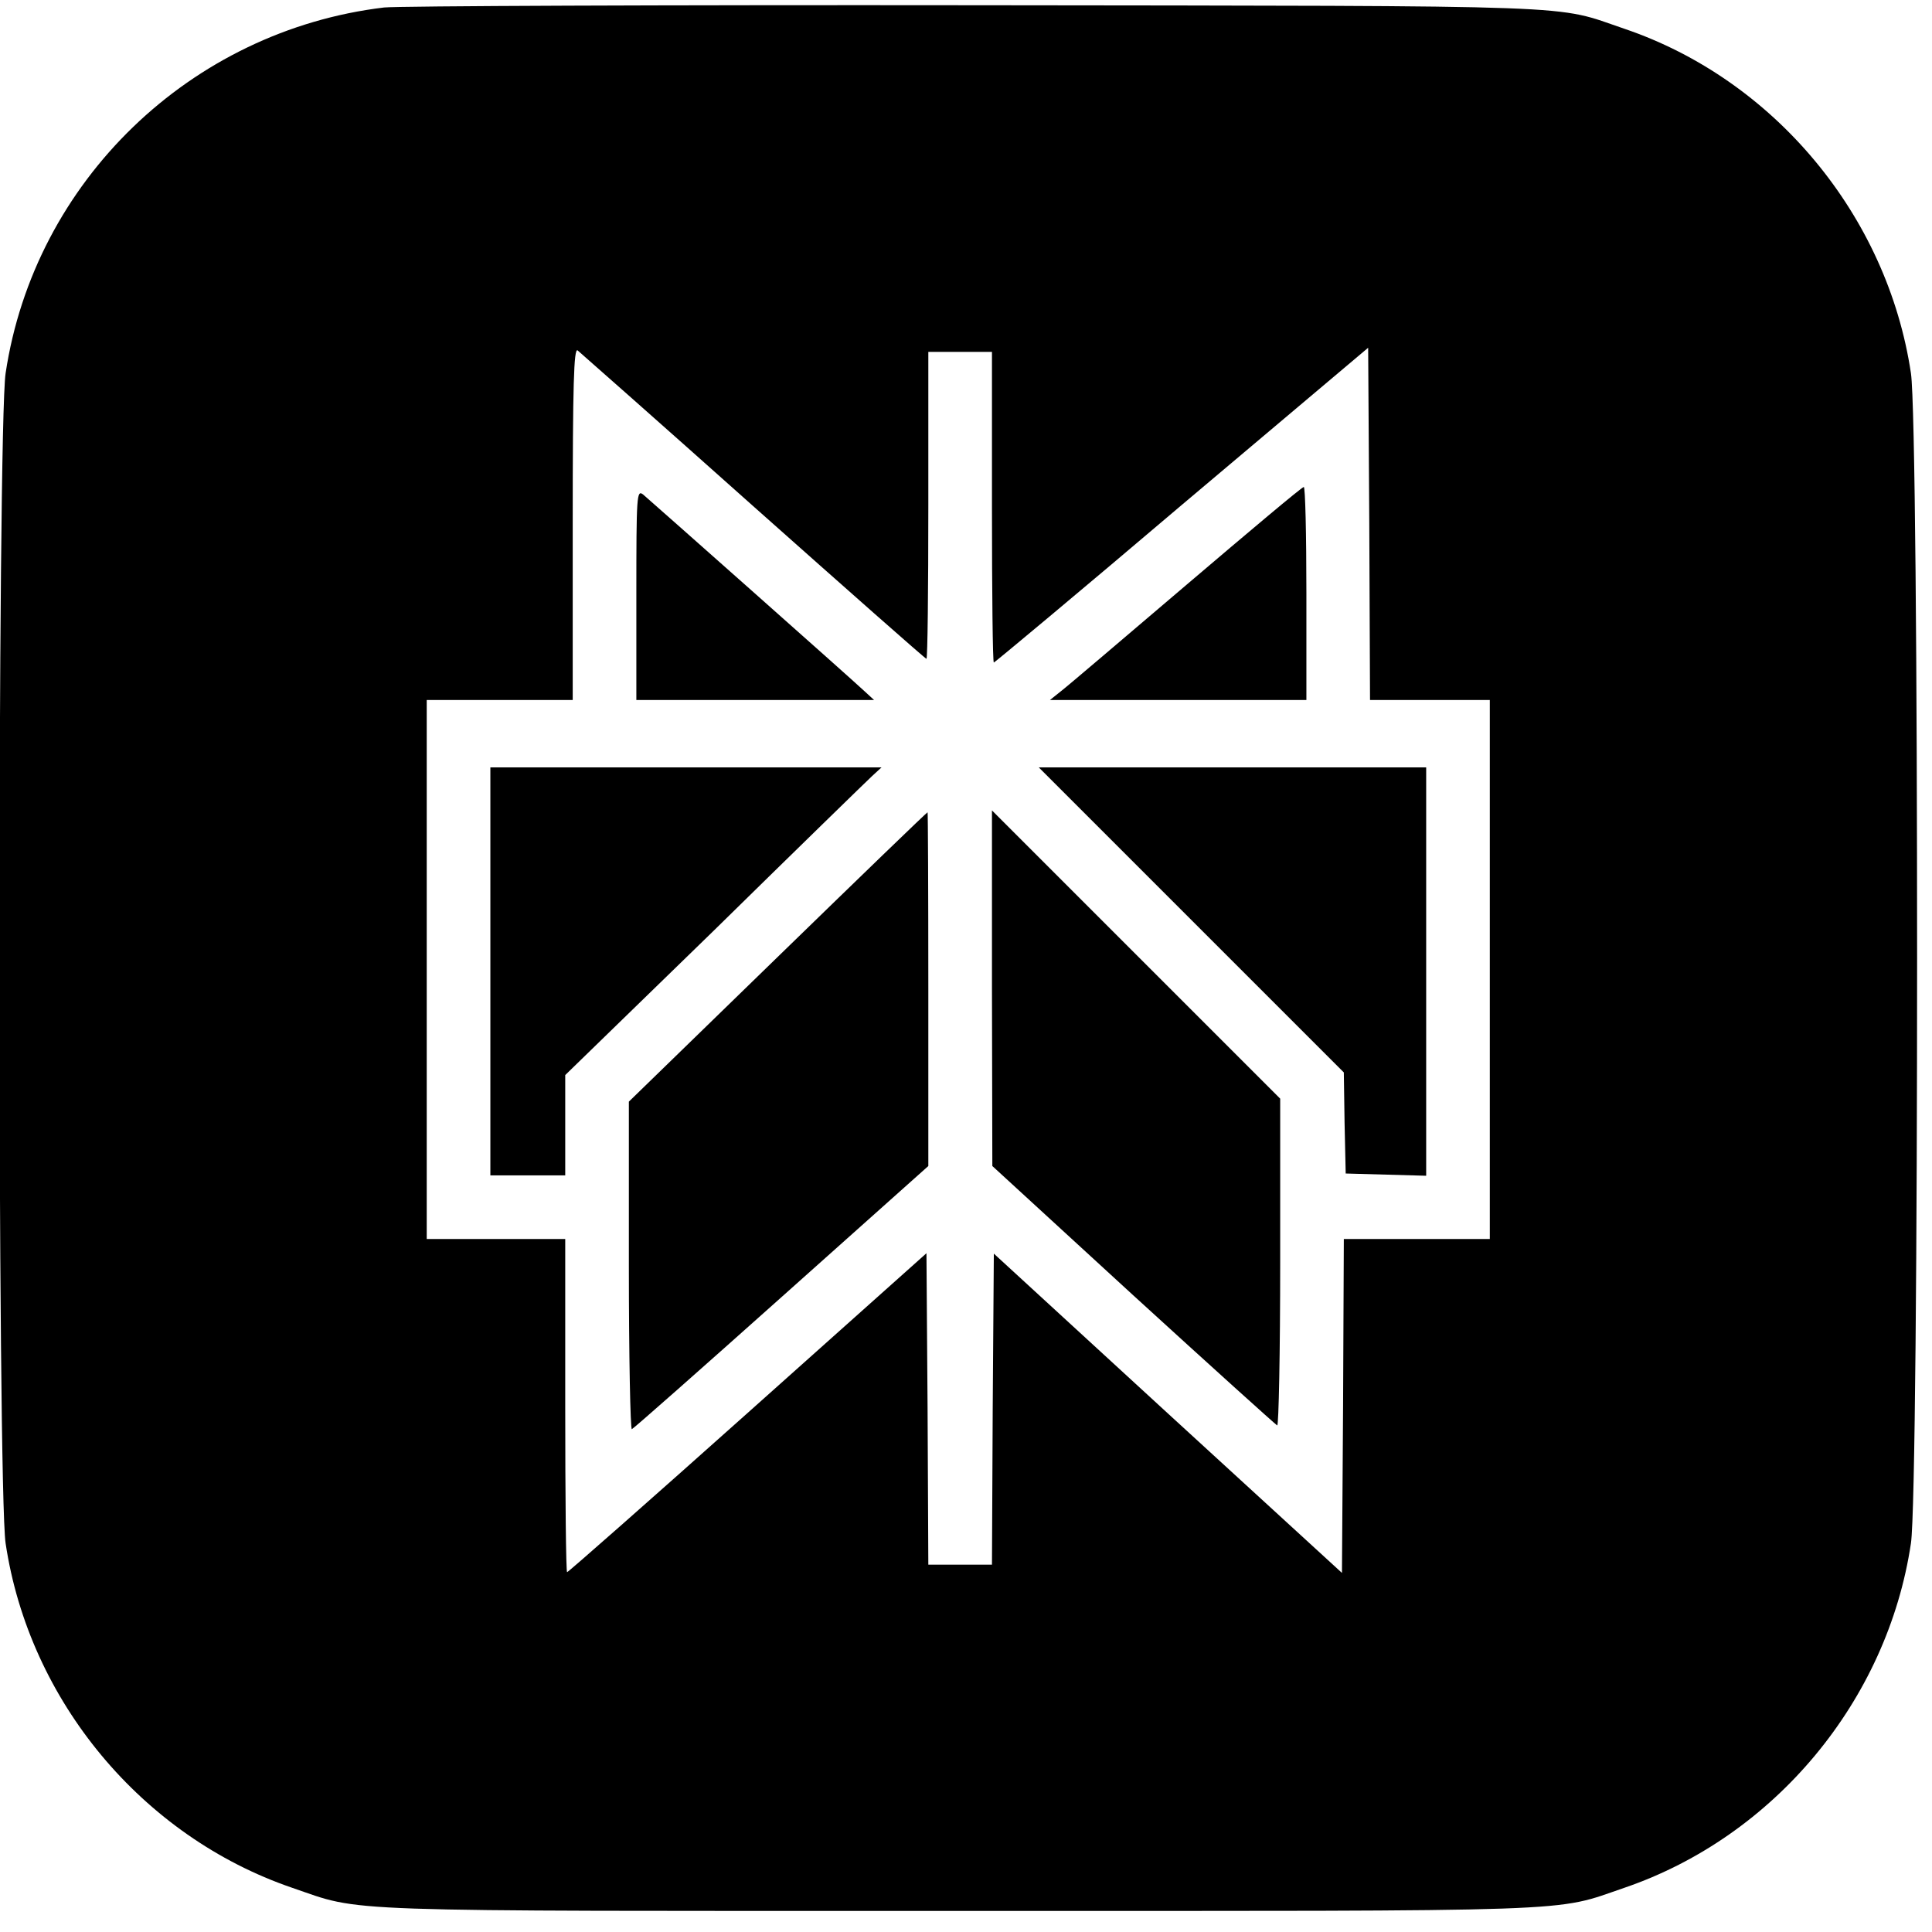 <svg xmlns="http://www.w3.org/2000/svg" width="32" height="32" viewBox="0 0 16 16">
  <g transform="scale(0.031)">
    <g transform="translate(0,512) scale(0.1,-0.1)" fill="#000000" stroke="none">
      <path d="M1026 5100 c-517 -62 -934 -464 -1011 -977 -22 -146 -22 -2980 0
      -3126 63 -421 365 -783 765 -920 193 -66 86 -62 1780 -62 1694 0 1587 -4 1780
      62 400 137 702 499 765 920 22 146 22 2980 0 3126 -63 421 -365 784 -765 920
      -192 65 -71 61 -1735 63 -830 1 -1541 -2 -1579 -6z m986 -1332 c252 -224 460
      -408 463 -408 3 0 5 185 5 410 l0 410 85 0 85 0 0 -415 c0 -228 2 -415 5 -415
      2 0 229 189 502 421 l498 420 3 -470 2 -471 160 0 160 0 0 -720 0 -720 -195 0
      -195 0 -2 -446 -3 -446 -465 426 -465 427 -3 -416 -2 -415 -85 0 -85 0 -2 416
      -3 416 -477 -426 c-262 -234 -480 -426 -483 -426 -3 0 -5 200 -5 445 l0 445
      -185 0 -185 0 0 720 0 720 195 0 195 0 0 471 c0 373 3 469 13 463 6 -5 218
      -192 469 -416z"/>
      <path d="M3170 3558 c-168 -143 -318 -271 -335 -284 l-30 -24 343 0 342 0 0
      285 c0 157 -3 285 -7 284 -5 0 -145 -118 -313 -261z"/>
      <path d="M1700 3531 l0 -281 317 0 318 0 -25 23 c-36 34 -572 509 -592 526
      -17 13 -18 -1 -18 -268z"/>
      <path d="M1310 2525 l0 -545 100 0 100 0 0 134 0 134 398 387 c218 214 408
      399 422 412 l25 23 -523 0 -522 0 0 -545z"/>
      <path d="M3182 2663 l408 -408 2 -135 3 -135 108 -3 107 -3 0 546 0 545 -517
      0 -518 0 407 -407z"/>
      <path d="M2078 2564 l-398 -387 0 -439 c0 -242 4 -438 8 -436 5 2 185 161 400
      353 l392 350 0 473 c0 259 -1 472 -2 472 -2 0 -182 -174 -400 -386z"/>
      <path d="M2650 2480 l1 -475 376 -345 c208 -190 381 -346 385 -348 4 -2 8 194
      8 435 l0 438 -385 385 -385 385 0 -475z"/>
    </g>
  </g>
</svg>